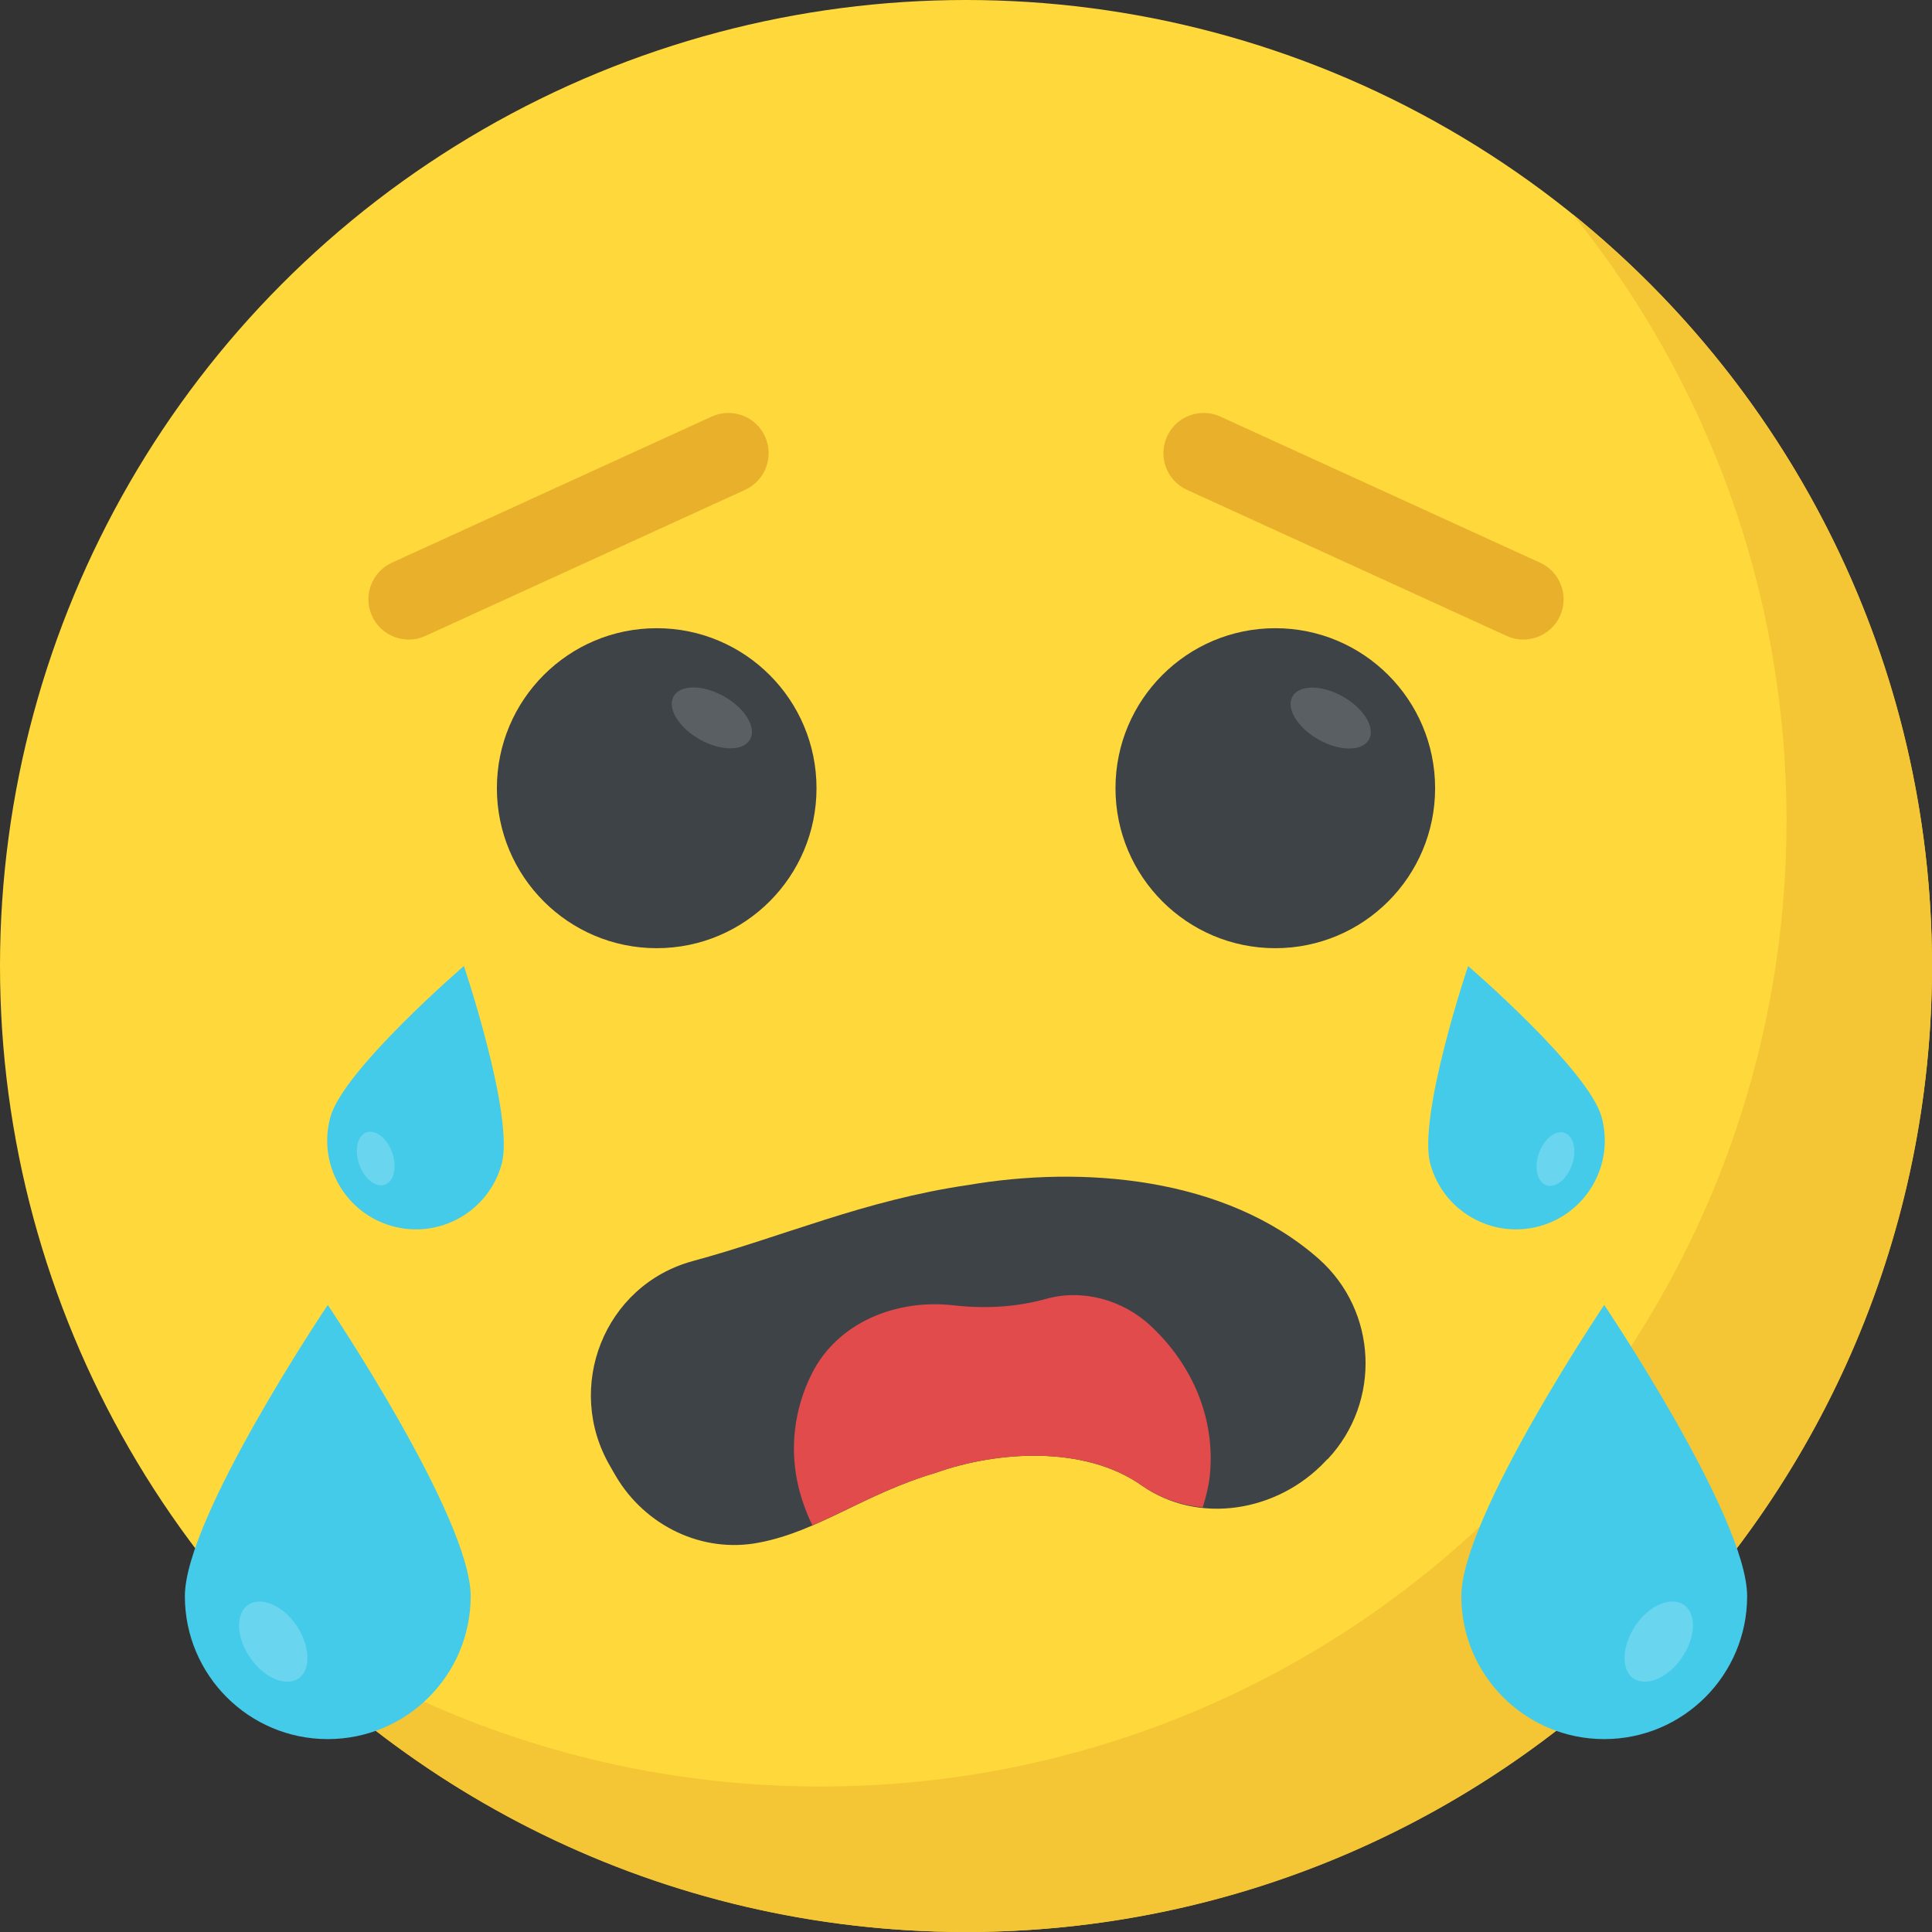 <?xml version="1.0" encoding="utf-8"?>
<!-- Generator: Adobe Illustrator 21.1.0, SVG Export Plug-In . SVG Version: 6.00 Build 0)  -->
<svg version="1.1" id="Layer_1" xmlns="http://www.w3.org/2000/svg" xmlns:xlink="http://www.w3.org/1999/xlink" x="0px" y="0px"
	 viewBox="0 0 32 32" style="enable-background:new 0 0 32 32;" xml:space="preserve">
<rect x="0" y="0" width="32" height="32" fill="#333333" stroke="none"/>
<style type="text/css">
	.st0{fill:#FFD93B;}
	.st1{fill:#3E4347;}
	.st2{fill:#F4C534;}
	.st3{fill:#FFFFFF;}
	.st4{fill:#E24B4B;}
	.st5{opacity:0.2;}
	.st6{opacity:0.3;}
	.st7{fill:#5A5F63;}
	.st8{fill:#D03F3F;}
	.st9{fill:#E9EFF4;}
	.st10{fill:#DEE4E9;}
	.st11{fill:#777B7E;}
	.st12{fill:#45CBEA;}
	.st13{fill:#E84D88;}
	.st14{opacity:0.25;}
	.st15{fill:#E9B02C;}
	.st16{fill:none;stroke:#E9B02C;stroke-width:2;stroke-linecap:round;stroke-linejoin:round;stroke-miterlimit:10;}
	.st17{fill:#65B1EF;}
	.st18{fill:#F29A2E;}
	.st19{fill:#59A5E0;}
	.st20{fill:#4E99D2;}
	.st21{opacity:0.15;}
	.st22{fill:#8CC63E;}
	.st23{opacity:0.25;fill:#FFFFFF;}
	.st24{fill:#38C0DC;}
	.st25{fill:#D23F77;}
	.st26{fill:#DAE5EF;}
	.st27{fill:#373C3F;}
	.st28{fill:#BF3333;}
	.st29{opacity:0.2;fill:#FFFFFF;}
	.st30{opacity:0.3;fill:#FFFFFF;}
	.st31{fill:#7FB239;}
</style>
<g>
	<g>
		<g>
			<g>
				<g>
					<g>
						<g>
							<g>
								<g>
									<g>
										<g>
											<g>
												<g>
													<g>
														<g>
															<g>
																<g>
																	<g>
																		<g>
																			<g>
																				<circle class="st0" cx="16" cy="16" r="16"/>
																			</g>
																		</g>
																	</g>
																</g>
															</g>
														</g>
														<g>
															<g>
																<g>
																	<g>
																		<g>
																			<g>
																				<path class="st2" d="M32,16c0,8.84-7.165,16-16,16c-5.03,0-9.52-2.32-12.455-5.955
																					c2.745,2.22,6.24,3.545,10.045,3.545c8.835,0,16-7.16,16-16c0-3.805-1.325-7.3-3.545-10.045
																					C29.675,6.48,32,10.97,32,16z"/>
																			</g>
																		</g>
																	</g>
																</g>
															</g>
														</g>
													</g>
												</g>
											</g>
										</g>
									</g>
								</g>
							</g>
						</g>
					</g>
				</g>
			</g>
		</g>
	</g>
	<g>
		<g>
			<g>
				<g>
					<g>
						<path class="st15" d="M24.955,10.533l-5.296-2.42c-0.335-0.153-0.482-0.549-0.329-0.884c0.153-0.335,0.548-0.482,0.883-0.329
							l5.296,2.42c0.335,0.153,0.482,0.549,0.329,0.884C25.684,10.54,25.287,10.685,24.955,10.533z"/>
					</g>
				</g>
				<g>
					<g>
						<g>
							<ellipse class="st1" cx="21.123" cy="13.055" rx="2.647" ry="2.65"/>
						</g>
					</g>
					<g>
						
							<ellipse transform="matrix(0.491 -0.871 0.871 0.491 0.87 25.254)" class="st7" cx="22.038" cy="11.883" rx="0.409" ry="0.727"/>
					</g>
				</g>
			</g>
		</g>
		<g>
			<g>
				<g>
					<g>
						<path class="st15" d="M6.162,10.203C6.009,9.869,6.156,9.473,6.491,9.32l5.296-2.42c0.335-0.153,0.731-0.006,0.884,0.329
							c0.153,0.335,0.005,0.731-0.329,0.884l-5.296,2.42C6.713,10.685,6.316,10.54,6.162,10.203z"/>
					</g>
				</g>
				<g>
					<g>
						<g>
							<ellipse class="st1" cx="10.877" cy="13.055" rx="2.647" ry="2.65"/>
						</g>
					</g>
					<g>
						
							<ellipse transform="matrix(0.491 -0.871 0.871 0.491 -4.349 16.326)" class="st7" cx="11.791" cy="11.883" rx="0.409" ry="0.727"/>
					</g>
				</g>
			</g>
		</g>
	</g>
	<g>
		<g>
			<g>
				<path class="st1" d="M21.992,24.167c-0.015,0.008-0.026,0.021-0.037,0.034c-0.79,0.841-2.104,1.064-3.049,0.4
					c-0.945-0.664-2.387-0.569-3.403-0.208c-1.19,0.351-1.942,0.969-2.929,1.157c-0.94,0.184-1.888-0.276-2.375-1.103
					c-0.028-0.05-0.06-0.101-0.087-0.152c-0.774-1.309-0.106-3.007,1.36-3.407c1.49-0.403,2.846-1.01,4.561-1.26
					c1.874-0.322,4.257-0.147,5.811,1.224C22.818,21.719,22.879,23.219,21.992,24.167z"/>
			</g>
		</g>
		<g>
			<path class="st4" d="M19.061,21.962c-0.461-0.431-1.125-0.618-1.733-0.449c-0.455,0.127-0.964,0.171-1.527,0.108
				c-0.004,0-0.007-0.001-0.011-0.001c-0.944-0.107-1.914,0.281-2.342,1.129c-0.147,0.291-0.245,0.61-0.282,0.949
				c-0.062,0.554,0.056,1.086,0.29,1.567c0.621-0.267,1.231-0.631,2.047-0.872c1.016-0.361,2.458-0.456,3.403,0.208
				c0.309,0.217,0.658,0.33,1.015,0.367c0.05-0.164,0.095-0.331,0.115-0.507C20.141,23.508,19.753,22.609,19.061,21.962z"/>
		</g>
	</g>
	<g>
		<g>
			<g>
				<g>
					<g>
						<path class="st12" d="M26.528,18.502c0.215,0.783-0.246,1.593-1.029,1.808c-0.783,0.215-1.593-0.246-1.808-1.029
							C23.475,18.497,24.316,16,24.316,16S26.313,17.719,26.528,18.502z"/>
					</g>
				</g>
				<g class="st5">
					<g>
						
							<ellipse transform="matrix(0.329 -0.944 0.944 0.329 -0.835 37.212)" class="st3" cx="25.772" cy="19.194" rx="0.459" ry="0.29"/>
					</g>
				</g>
			</g>
			<g>
				<g>
					<g>
						<path class="st12" d="M28.938,26.438c0,1.307-1.06,2.367-2.367,2.367c-1.307,0-2.367-1.06-2.367-2.367
							c0-1.307,2.367-4.824,2.367-4.824S28.938,25.131,28.938,26.438z"/>
					</g>
				</g>
				<g class="st5">
					<g>
						<path class="st3" d="M27.857,27.455c-0.227,0.335-0.584,0.488-0.801,0.346c-0.209-0.142-0.196-0.532,0.032-0.876
							c0.227-0.335,0.584-0.488,0.801-0.345C28.098,26.721,28.093,27.112,27.857,27.455z"/>
					</g>
				</g>
			</g>
		</g>
		<g>
			<g>
				<g>
					<g>
						<path class="st12" d="M5.472,18.502c-0.215,0.783,0.246,1.593,1.029,1.808c0.783,0.215,1.593-0.246,1.808-1.029
							C8.525,18.497,7.684,16,7.684,16S5.687,17.719,5.472,18.502z"/>
					</g>
				</g>
				<g class="st5">
					<g>
						
							<ellipse transform="matrix(0.944 -0.329 0.329 0.944 -5.971 3.119)" class="st3" cx="6.228" cy="19.194" rx="0.29" ry="0.459"/>
					</g>
				</g>
			</g>
			<g>
				<g>
					<g>
						<path class="st12" d="M3.062,26.438c0,1.307,1.06,2.367,2.367,2.367c1.307,0,2.367-1.06,2.367-2.367
							c0-1.307-2.367-4.824-2.367-4.824S3.062,25.131,3.062,26.438z"/>
					</g>
				</g>
				<g class="st5">
					<g>
						<path class="st3" d="M4.143,27.455c0.227,0.335,0.583,0.488,0.801,0.346c0.209-0.142,0.196-0.532-0.032-0.876
							c-0.228-0.335-0.584-0.488-0.801-0.345C3.902,26.721,3.907,27.112,4.143,27.455z"/>
					</g>
				</g>
			</g>
		</g>
	</g>
</g>
</svg>
